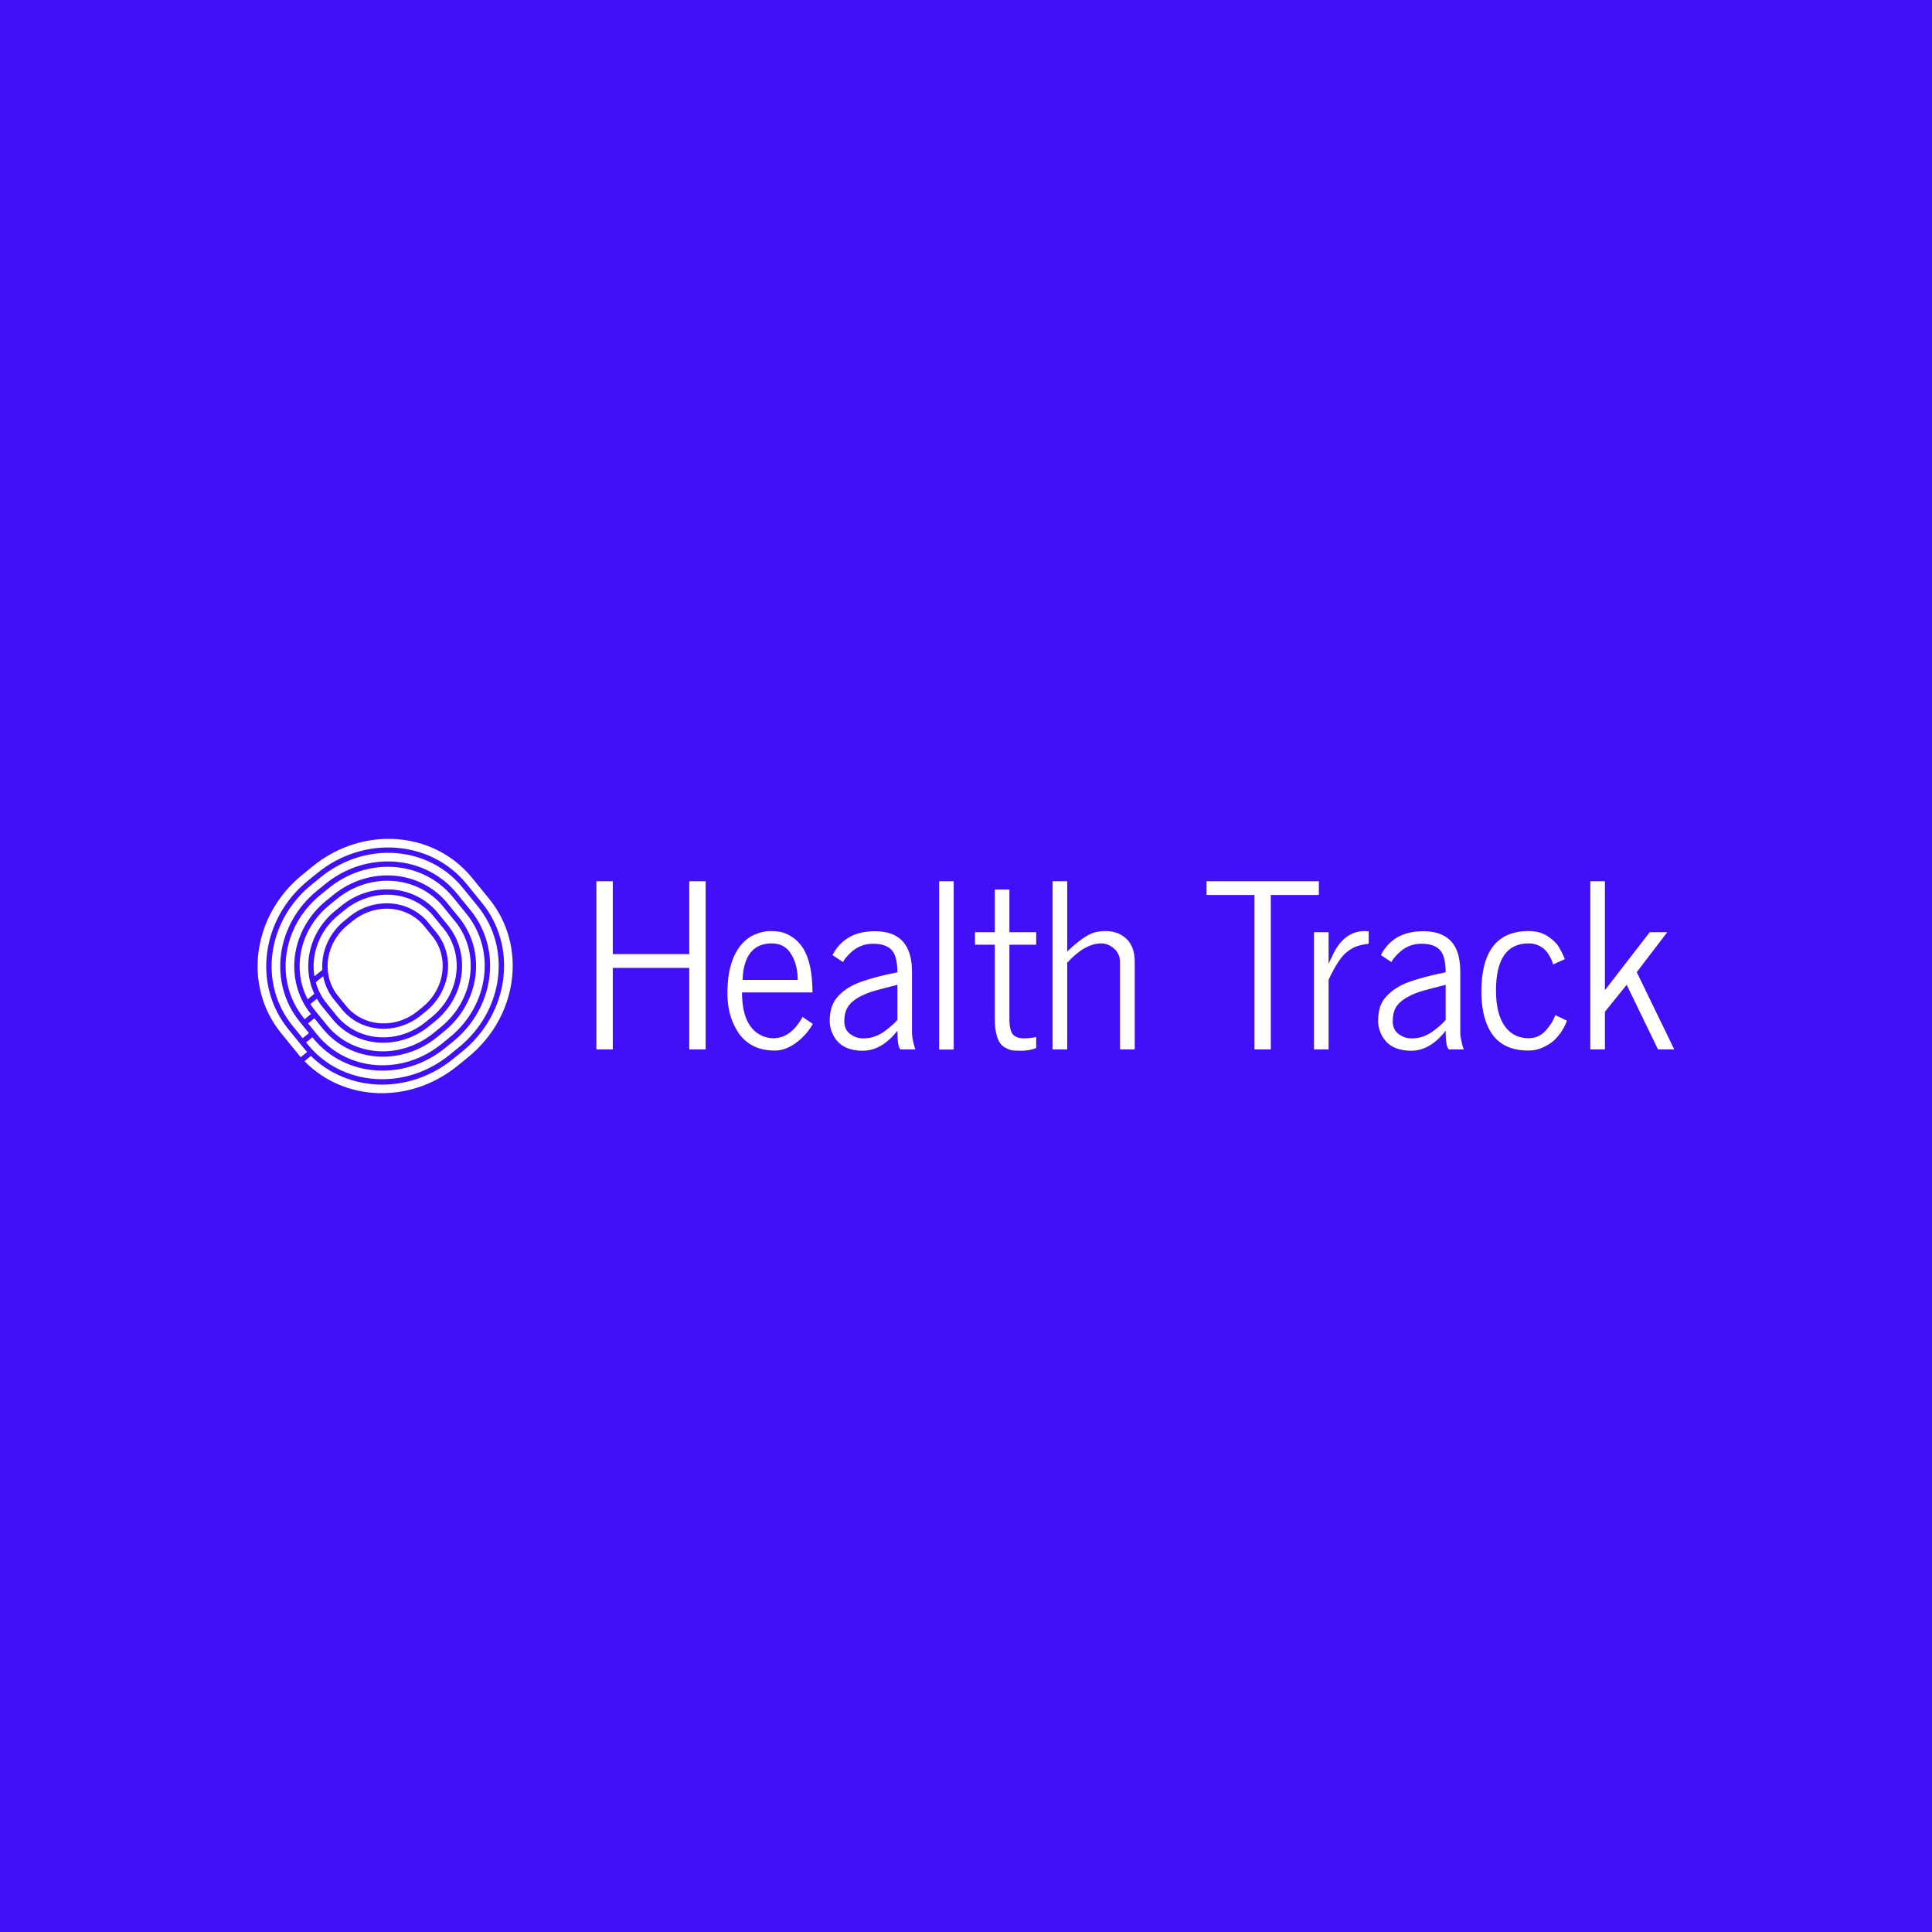 <svg data-v-fde0c5aa="" xmlns="http://www.w3.org/2000/svg" viewBox="0 0 300 300" class="iconLeft"><!----><defs data-v-fde0c5aa=""><linearGradient data-v-fde0c5aa="" gradientTransform="rotate(25)" id="3c6ad657-fab8-49cd-855d-fabf6e223c4f" x1="0%" y1="0%" x2="100%" y2="0%"><stop data-v-fde0c5aa="" offset="0%" stop-color="#410FF8" stop-opacity="1"></stop><stop data-v-fde0c5aa="" offset="100%" stop-color="#410FF8" stop-opacity="1"></stop></linearGradient></defs><rect data-v-fde0c5aa="" fill="url(#3c6ad657-fab8-49cd-855d-fabf6e223c4f)" x="0" y="0" width="300px" height="300px" class="logo-background-square"></rect><defs data-v-fde0c5aa=""><!----></defs><g data-v-fde0c5aa="" id="e2626024-e4cd-4c0f-b8e9-e125f5d8303c" fill="#ffffff" transform="matrix(2.521,0,0,2.521,90.288,118.584)"><path d="M1.93 17.60L0.92 17.60L0.92 7.24L1.93 7.24L1.93 11.73L6.64 11.73L6.64 7.24L7.65 7.24L7.65 17.60L6.64 17.60L6.64 12.58L1.93 12.58L1.93 17.60ZM9.67 16.58L9.67 16.58L9.67 16.58Q9.34 16.08 9.16 15.47L9.16 15.47L9.16 15.47Q8.99 14.85 8.99 14.18L8.99 14.18L8.99 14.18Q8.99 13.50 9.08 12.94L9.08 12.94L9.08 12.94Q9.18 12.39 9.34 12.00L9.34 12.00L9.34 12.00Q9.50 11.61 9.72 11.30L9.72 11.30L9.72 11.30Q9.95 11.00 10.19 10.81L10.19 10.81L10.19 10.81Q10.42 10.63 10.71 10.51L10.71 10.51L10.71 10.51Q11.19 10.31 11.63 10.31L11.63 10.31L11.63 10.31Q12.07 10.31 12.37 10.39L12.37 10.39L12.37 10.39Q12.68 10.47 13.03 10.71L13.03 10.71L13.03 10.71Q13.38 10.95 13.64 11.35L13.64 11.35L13.64 11.35Q14.23 12.28 14.23 14.09L14.23 14.09L9.89 14.09L9.89 14.09Q9.89 15.91 10.81 16.58L10.81 16.58L10.81 16.58Q11.27 16.91 11.83 16.91L11.83 16.91L11.83 16.91Q12.89 16.91 13.62 15.60L13.62 15.60L14.25 16.03L14.25 16.03Q13.98 16.52 13.55 16.92L13.55 16.92L13.55 16.92Q12.73 17.67 11.93 17.67L11.93 17.67L11.93 17.67Q11.13 17.67 10.57 17.38L10.57 17.38L10.57 17.38Q10.01 17.08 9.67 16.58ZM9.93 13.32L9.93 13.32L13.32 13.32L13.32 13.32Q13.32 12.30 12.85 11.63L12.85 11.63L12.85 11.63Q12.46 11.07 11.72 11.07L11.72 11.07L11.72 11.07Q10.53 11.07 10.12 12.18L10.12 12.18L10.12 12.18Q9.93 12.70 9.93 13.32ZM15.29 15.84L15.29 15.84L15.29 15.84Q15.29 15.35 15.42 14.98L15.42 14.98L15.42 14.98Q15.54 14.62 15.80 14.33L15.80 14.33L15.80 14.33Q16.06 14.05 16.40 13.83L16.40 13.83L16.40 13.83Q16.73 13.61 17.23 13.43L17.23 13.43L17.23 13.43Q18.14 13.11 19.46 12.85L19.46 12.85L19.46 12.85Q19.46 11.77 19.04 11.41L19.04 11.41L19.04 11.41Q18.67 11.09 17.96 11.09L17.96 11.09L17.96 11.09Q17.10 11.09 16.48 11.74L16.48 11.74L16.48 11.74Q16.21 12.01 16.11 12.22L16.11 12.22L15.46 11.79L15.46 11.79Q16.23 10.32 18.07 10.32L18.07 10.32L18.07 10.32Q19.71 10.32 20.17 11.59L20.17 11.59L20.17 11.59Q20.36 12.10 20.36 12.83L20.36 12.83L20.36 16.58L20.36 16.58Q20.36 16.78 20.43 17.12L20.43 17.12L20.43 17.12Q20.51 17.47 20.57 17.60L20.57 17.60L19.66 17.60L19.66 17.60Q19.46 17.49 19.46 16.45L19.46 16.45L19.46 16.45Q18.49 17.68 17.33 17.68L17.33 17.68L17.33 17.68Q16.04 17.68 15.54 16.78L15.54 16.78L15.54 16.78Q15.29 16.32 15.29 15.84ZM16.37 15.05L16.37 15.05L16.37 15.05Q16.19 15.37 16.19 15.87L16.19 15.87L16.19 15.87Q16.19 16.38 16.55 16.65L16.55 16.65L16.55 16.65Q16.91 16.92 17.34 16.92L17.34 16.92L17.34 16.92Q17.77 16.92 18.10 16.79L18.10 16.79L18.10 16.79Q18.44 16.66 18.71 16.45L18.71 16.45L18.71 16.45Q19.21 16.08 19.46 15.78L19.46 15.78L19.46 13.62L19.46 13.62Q18.16 13.95 17.92 14.03L17.92 14.03L17.92 14.03Q16.71 14.42 16.37 15.05ZM22.93 17.61L22.03 17.61L22.03 7.24L22.93 7.24L22.93 17.61ZM25.46 11.15L24.24 11.15L24.24 10.38L25.46 10.38L25.46 7.75L26.36 7.75L26.36 10.38L28.01 10.38L28.01 11.15L26.36 11.15L26.36 15.72L26.36 15.72Q26.36 16.41 26.57 16.67L26.57 16.67L26.57 16.67Q26.78 16.92 27.27 16.92L27.27 16.92L27.27 16.92Q27.47 16.92 27.74 16.88L27.74 16.88L27.74 16.88Q28.01 16.85 28.01 16.84L28.01 16.84L28.01 17.52L28.01 17.52Q27.56 17.68 27.14 17.68L27.14 17.68L27.14 17.68Q26.71 17.68 26.55 17.66L26.55 17.66L26.55 17.66Q26.39 17.64 26.17 17.53L26.17 17.53L26.17 17.53Q25.94 17.42 25.80 17.23L25.80 17.23L25.80 17.23Q25.46 16.75 25.46 15.72L25.46 15.72L25.46 11.15ZM29.92 17.60L29.02 17.60L29.02 7.24L29.92 7.24L29.92 11.57L29.92 11.57Q30.93 10.60 31.58 10.40L31.58 10.40L31.58 10.40Q31.92 10.31 32.28 10.31L32.28 10.31L32.28 10.31Q33.07 10.31 33.57 10.79L33.57 10.79L33.57 10.79Q34.08 11.27 34.08 12.22L34.08 12.22L34.08 17.60L33.17 17.60L33.17 12.22L33.17 12.22Q33.17 11.71 32.81 11.39L32.81 11.39L32.81 11.39Q32.44 11.07 32.02 11.07L32.02 11.07L32.02 11.07Q31.01 11.07 29.92 12.26L29.92 12.26L29.92 17.60ZM41.45 8.09L38.50 8.09L38.50 7.24L45.42 7.24L45.42 8.09L42.46 8.09L42.46 17.60L41.45 17.60L41.45 8.09ZM46.02 17.60L45.12 17.60L45.12 17.60Q45.12 17.60 45.12 10.38L45.12 10.38L46.02 10.38L46.02 12.33L46.02 12.33Q46.34 11.61 46.51 11.35L46.51 11.35L46.51 11.35Q47.18 10.31 48.25 10.31L48.25 10.31L48.25 10.31Q48.33 10.31 48.49 10.32L48.49 10.32L48.49 11.09L48.49 11.09Q48.03 11.15 47.72 11.26L47.72 11.26L47.72 11.26Q47.41 11.38 47.12 11.62L47.12 11.62L47.12 11.62Q46.61 12.04 46.02 13.31L46.02 13.31L46.02 17.60ZM49.07 15.84L49.07 15.84L49.07 15.84Q49.07 15.35 49.19 14.98L49.19 14.98L49.19 14.98Q49.31 14.62 49.58 14.33L49.58 14.33L49.58 14.33Q49.84 14.05 50.18 13.83L50.18 13.83L50.18 13.83Q50.51 13.61 51.01 13.43L51.01 13.43L51.01 13.43Q51.92 13.11 53.23 12.85L53.23 12.85L53.23 12.85Q53.23 11.77 52.81 11.41L52.81 11.41L52.81 11.41Q52.45 11.09 51.74 11.09L51.74 11.09L51.74 11.09Q50.88 11.09 50.26 11.74L50.26 11.74L50.26 11.74Q49.99 12.01 49.89 12.22L49.89 12.22L49.24 11.79L49.24 11.79Q50.00 10.32 51.84 10.32L51.84 10.32L51.84 10.32Q53.49 10.32 53.95 11.59L53.95 11.59L53.95 11.59Q54.13 12.10 54.13 12.83L54.13 12.83L54.13 16.58L54.13 16.58Q54.13 16.78 54.21 17.12L54.21 17.12L54.21 17.12Q54.28 17.47 54.35 17.60L54.35 17.60L53.44 17.60L53.44 17.60Q53.23 17.49 53.23 16.45L53.23 16.45L53.23 16.45Q52.27 17.68 51.11 17.68L51.11 17.68L51.11 17.68Q49.82 17.68 49.32 16.78L49.32 16.78L49.32 16.78Q49.07 16.32 49.07 15.84ZM50.14 15.05L50.14 15.05L50.14 15.05Q49.97 15.37 49.97 15.87L49.97 15.87L49.97 15.87Q49.97 16.38 50.33 16.65L50.33 16.65L50.33 16.65Q50.68 16.92 51.12 16.92L51.12 16.92L51.12 16.92Q51.55 16.92 51.88 16.79L51.88 16.79L51.88 16.79Q52.21 16.66 52.49 16.45L52.49 16.45L52.49 16.45Q52.99 16.08 53.23 15.78L53.23 15.78L53.23 13.62L53.23 13.62Q51.93 13.95 51.69 14.03L51.69 14.03L51.69 14.03Q50.49 14.42 50.14 15.05ZM55.43 14.04L55.43 14.04L55.43 14.04Q55.43 10.31 58.34 10.31L58.34 10.31L58.34 10.31Q59.06 10.31 59.55 10.65L59.55 10.65L59.55 10.65Q60.03 10.99 60.19 11.27L60.19 11.27L60.19 11.27Q60.46 11.73 60.57 12.04L60.57 12.04L59.84 12.37L59.84 12.37Q59.83 12.23 59.69 11.96L59.69 11.96L59.69 11.96Q59.56 11.70 59.41 11.53L59.41 11.53L59.41 11.53Q59.26 11.35 58.98 11.21L58.98 11.21L58.98 11.21Q58.69 11.07 58.34 11.07L58.34 11.07L58.34 11.07Q56.33 11.07 56.33 13.98L56.33 13.98L56.33 13.98Q56.33 15.39 56.86 16.15L56.86 16.15L56.86 16.15Q57.39 16.91 58.34 16.91L58.34 16.91L58.34 16.91Q58.99 16.91 59.42 16.41L59.42 16.41L59.42 16.41Q59.79 15.98 59.92 15.64L59.92 15.64L59.99 15.49L60.70 15.83L60.70 15.83Q60.46 16.50 59.91 17.04L59.91 17.04L59.91 17.04Q59.66 17.27 59.24 17.47L59.24 17.47L59.24 17.47Q58.82 17.67 58.34 17.67L58.34 17.67L58.34 17.67Q56.85 17.67 56.14 16.72L56.14 16.72L56.14 16.72Q55.43 15.76 55.43 14.04ZM63.04 17.60L62.14 17.60L62.14 7.24L63.04 7.24L63.04 13.95L65.80 10.38L66.88 10.38L65.00 12.84L67.31 17.60L66.31 17.60L64.38 13.62L63.04 15.28L63.04 17.60Z"></path></g><defs data-v-fde0c5aa=""><!----></defs><g data-v-fde0c5aa="" id="ce5ea71e-e7dc-4213-8d9c-8f30a6a80e12" stroke="none" fill="#ffffff" transform="matrix(0.42,0,0,0.42,38.808,129.004)"><g color="#000" font-weight="400" font-family="sans-serif" white-space="normal"><path style="line-height:normal;text-indent:0;text-align:start;text-decoration-line:none;text-decoration-style:solid;text-decoration-color:#000;text-transform:none;block-progression:tb;isolation:auto;mix-blend-mode:normal" d="M50.306 2.996c12.086-.268 23.875 4.629 31.834 14.412l6.31 7.758C102.6 42.56 99.17 68.655 80.655 83.72l-3.88 3.156c-17.555 14.283-42.055 13.26-56.61-1.707l2.337-1.902-.293-.36c13.71 13.882 36.587 14.73 52.881 1.473l3.461-2.816C95.818 67.513 99.093 43 85.785 26.643l-5.633-6.924C66.843 3.36 42.178 1.579 24.91 15.627l-3.463 2.816c-17.269 14.05-20.54 38.56-7.23 54.918l5.632 6.924c.42.518.852 1.02 1.295 1.508l-2.338 1.902c-.318-.362-.638-.722-.945-1.1l-6.31-7.757C-2.6 57.445.828 31.349 19.344 16.285l3.879-3.156c8.1-6.59 17.682-9.924 27.082-10.133z" overflow="visible"></path><path style="line-height:normal;text-indent:0;text-align:start;text-decoration-line:none;text-decoration-style:solid;text-decoration-color:#000;text-transform:none;block-progression:tb;isolation:auto;mix-blend-mode:normal" d="M50.275 8.158c10.755-.24 21.242 4.118 28.324 12.823l5.633 6.923c12.59 15.476 9.54 38.696-6.944 52.106l-3.46 2.816C57.345 96.236 33.99 94.5 21.4 79.024l-.64-.788 2.327-1.892.3.367c11.747 14.44 33.52 16.014 48.755 3.62l3.045-2.477C90.422 65.459 93.314 43.82 81.566 29.38l-4.955-6.09C64.863 8.851 43.09 7.281 27.855 19.676l-3.043 2.476C9.577 34.547 6.685 56.182 18.433 70.623l3.393 4.168-2.329 1.895-3.73-4.586c-12.59-15.476-9.541-38.696 6.941-52.106l3.463-2.816c7.212-5.867 15.739-8.833 24.104-9.02z" overflow="visible"></path><path style="line-height:normal;text-indent:0;text-align:start;text-decoration-line:none;text-decoration-style:solid;text-decoration-color:#000;text-transform:none;block-progression:tb;isolation:auto;mix-blend-mode:normal" d="M50.242 13.318c9.424-.21 18.614 3.609 24.818 11.235l4.953 6.09c11.03 13.557 8.362 33.904-6.088 45.66l-3.045 2.476C56.43 90.535 35.97 89.007 24.94 75.45l-3.455-4.246 2.328-1.892 3.115 3.828c10.188 12.523 29.068 13.883 42.27 3.142l2.627-2.136c13.201-10.74 15.711-29.503 5.523-42.026l-4.273-5.254c-10.188-12.522-29.07-13.883-42.272-3.142l-2.627 2.136c-13.157 10.705-15.69 29.375-5.623 41.897l-2.33 1.896-.238-.293c-11.03-13.557-8.36-33.9 6.09-45.656l3.043-2.476c6.321-5.143 13.794-7.745 21.125-7.909z" overflow="visible"></path><path style="line-height:normal;text-indent:0;text-align:start;text-decoration-line:none;text-decoration-style:solid;text-decoration-color:#000;text-transform:none;block-progression:tb;isolation:auto;mix-blend-mode:normal" d="M50.21 18.48c8.094-.18 15.984 3.1 21.31 9.647l4.276 5.254c9.47 11.64 7.182 29.11-5.234 39.21l-2.627 2.14c-12.417 10.101-29.987 8.786-39.457-2.854l-4.275-5.254a26.016 26.016 0 0 1-1.842-2.58l2.398-1.951a23.658 23.658 0 0 0 2.11 3.055l3.597 4.42c8.628 10.605 24.615 11.754 35.783 2.667l2.21-1.798c11.168-9.087 13.3-24.973 4.671-35.578l-3.597-4.42c-8.628-10.605-24.615-11.753-35.784-2.666l-2.21 1.798c-9.564 7.78-12.492 20.543-7.721 30.71l-2.467 2.007c-5.932-11.319-2.866-25.963 8.088-34.875l2.627-2.138c5.432-4.42 11.85-6.653 18.144-6.793z" overflow="visible"></path><path style="line-height:normal;text-indent:0;text-align:start;text-decoration-line:none;text-decoration-style:solid;text-decoration-color:#000;text-transform:none;block-progression:tb;isolation:auto;mix-blend-mode:normal" d="M50.18 23.64c6.762-.151 13.353 2.59 17.802 8.06l3.597 4.42c7.91 9.722 6 24.317-4.382 32.765l-2.211 1.797c-10.384 8.447-25.06 7.345-32.969-2.377l-3.596-4.42a21.563 21.563 0 0 1-4.074-7.902l2.738-2.229a19.26 19.26 0 0 0 4.002 8.654l2.916 3.586c7.068 8.688 20.164 9.624 29.3 2.192l1.792-1.46c9.136-7.432 10.884-20.443 3.817-29.13l-2.918-3.588c-7.068-8.687-20.164-9.62-29.3-2.188l-1.79 1.457c-5.735 4.666-8.556 11.529-8.116 18.141l-2.923 2.379c-1.361-8.07 1.761-16.84 8.935-22.676l2.211-1.799c4.543-3.695 9.908-5.563 15.168-5.681z" overflow="visible"></path><path style="line-height:normal;text-indent:0;text-align:start;text-decoration-line:none;text-decoration-style:solid;text-decoration-color:#000;text-transform:none;block-progression:tb;isolation:auto;mix-blend-mode:normal" d="M50.146 28.803c5.432-.123 10.725 2.079 14.297 6.469l2.918 3.586c6.35 7.804 4.82 19.525-3.53 26.318l-1.79 1.457c-8.35 6.793-20.135 5.904-26.485-1.9l-2.918-3.588c-6.35-7.805-4.823-19.522 3.527-26.315l1.793-1.459c3.654-2.972 7.963-4.473 12.188-4.568z" overflow="visible"></path></g></g><!----></svg>